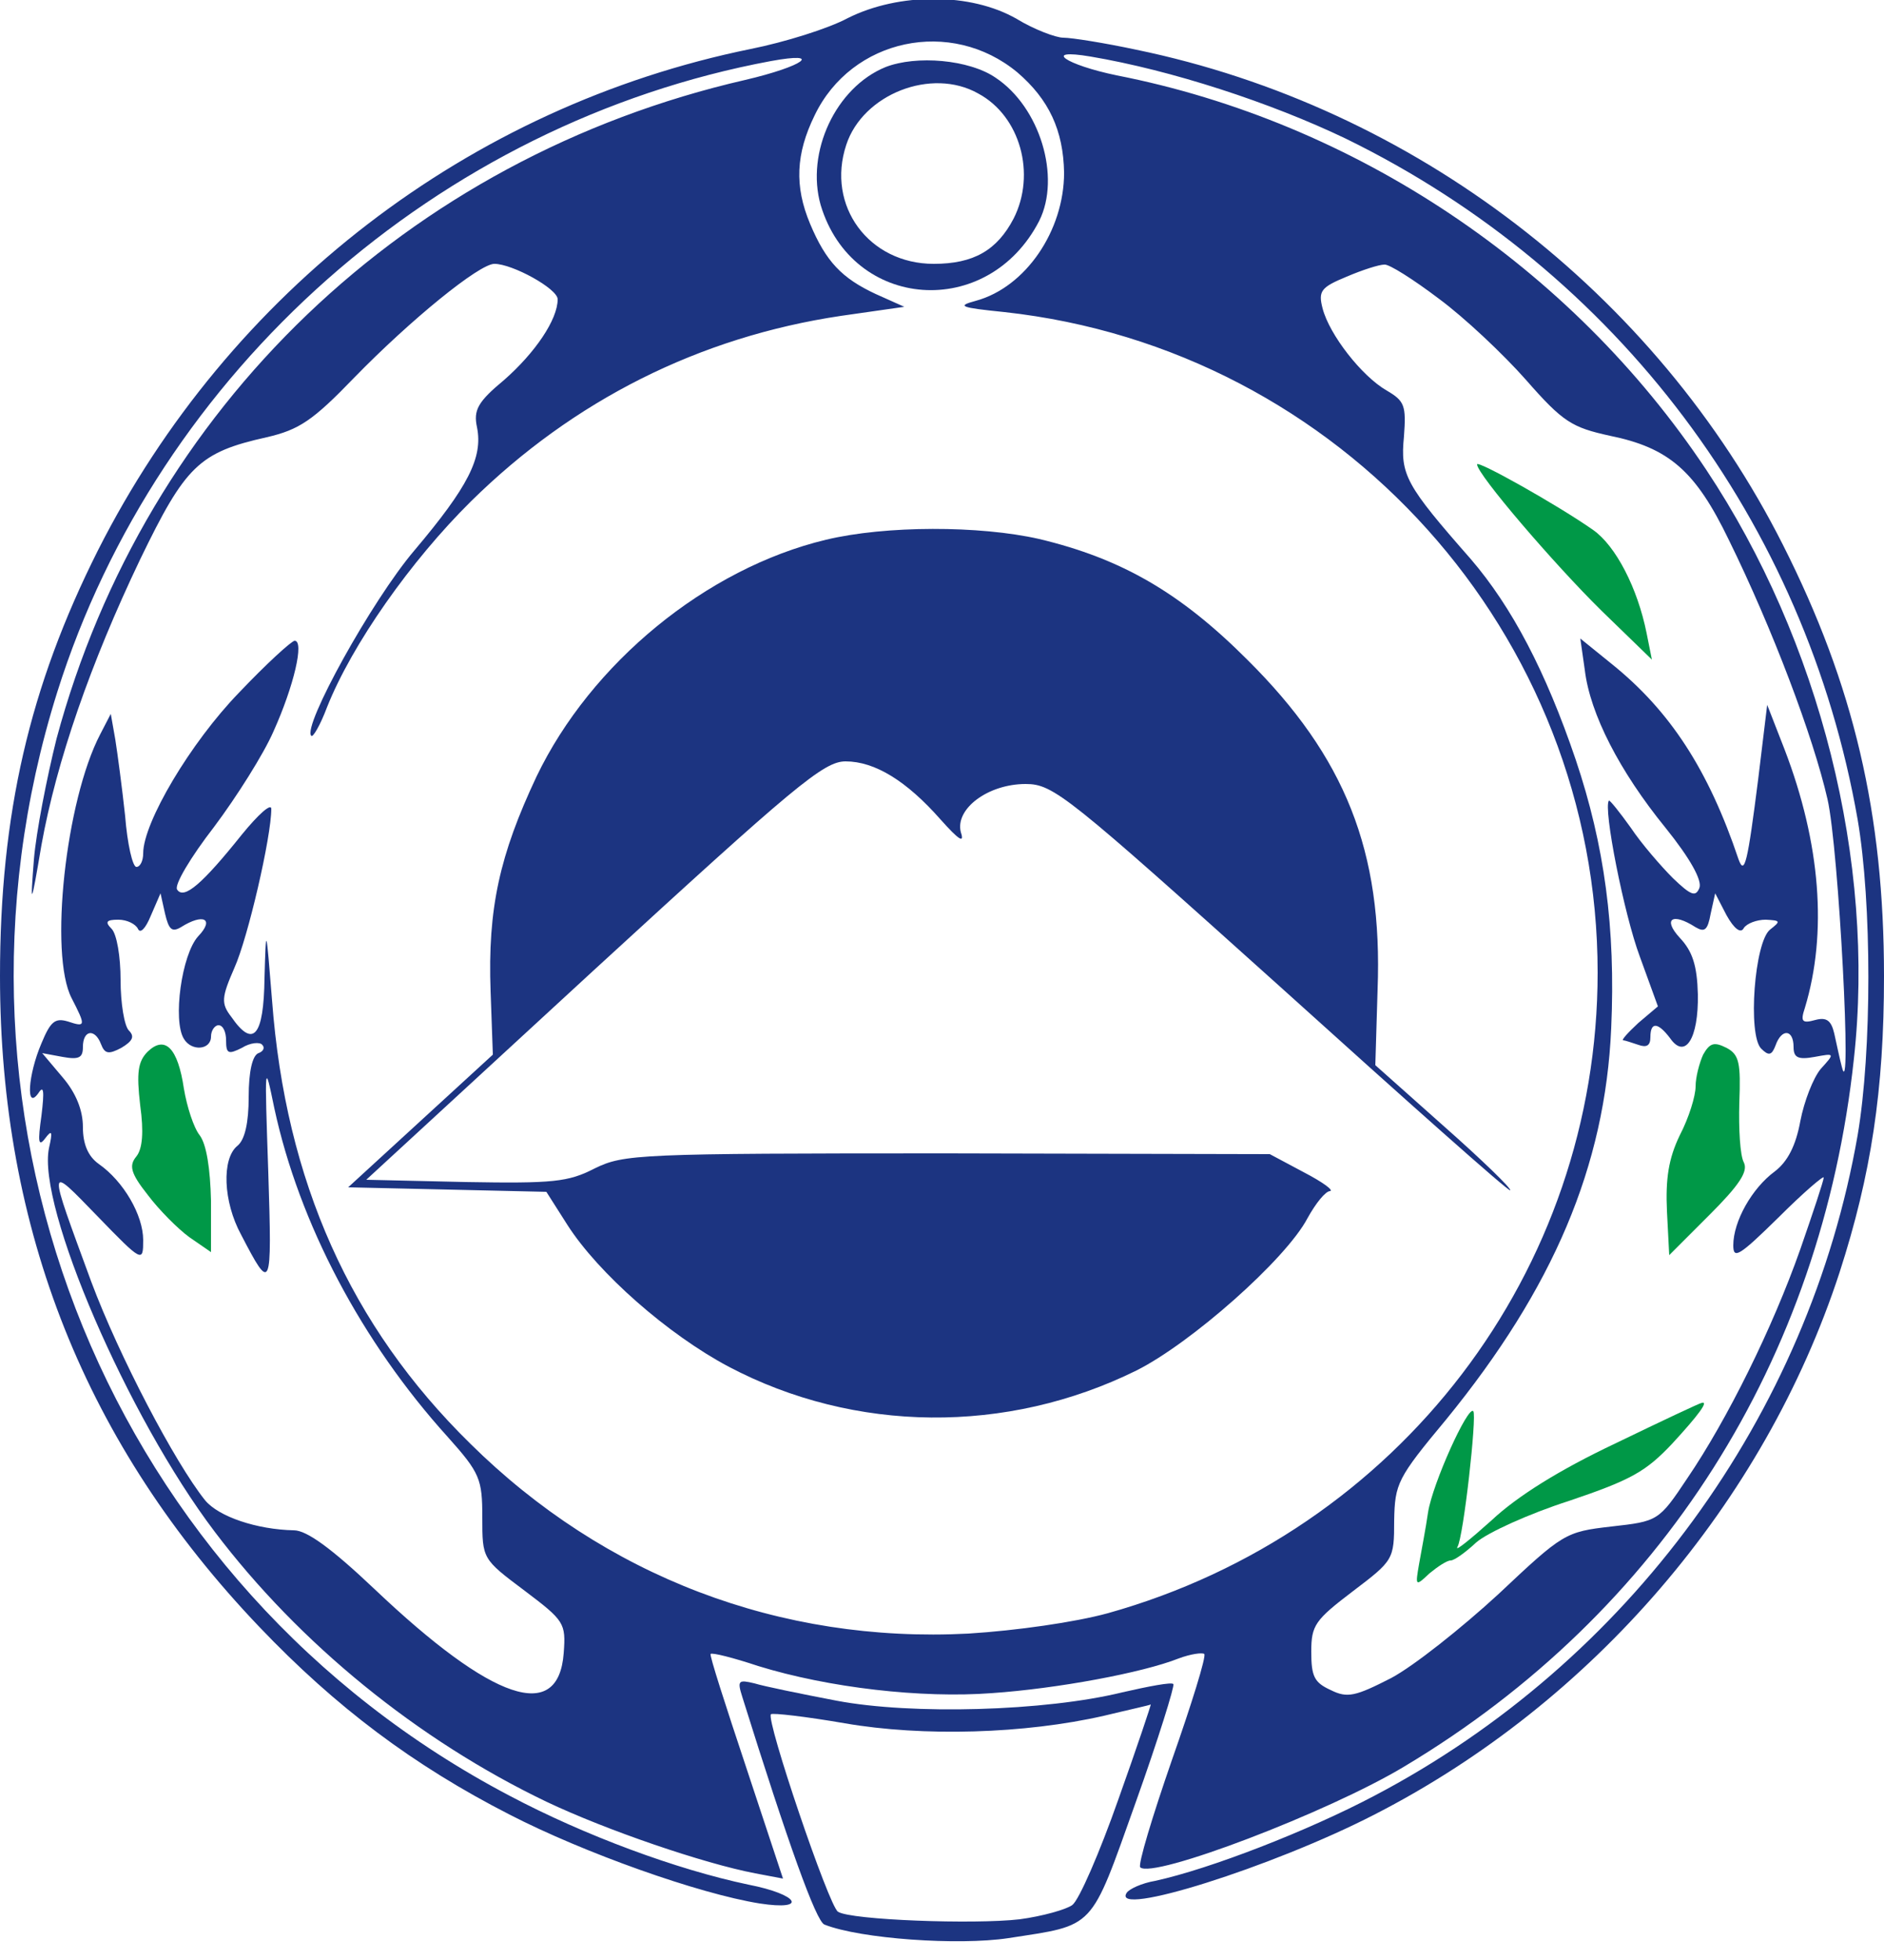 <?xml version="1.0" standalone="no"?>
<!DOCTYPE svg PUBLIC "-//W3C//DTD SVG 20010904//EN"
 "http://www.w3.org/TR/2001/REC-SVG-20010904/DTD/svg10.dtd">
<svg version="1.0" xmlns="http://www.w3.org/2000/svg"
 width="250pt" height="260pt" viewBox="0 0 250 260"
 preserveAspectRatio="xMidYMid meet" fill="red">
<g transform="translate(0,260) scale(0.1,-0.1)"
fill="yellow" stroke="none">
<path  fill="#1C3481" d="M1125 2576 c-26 -14 -84 -32 -129 -41 -373 -76 -692 -321 -866 -665
-91 -181 -130 -350 -130 -565 0 -337 114 -622 344 -863 102 -107 205 -184 332
-249 99 -51 251 -105 332 -118 65 -10 52 12 -15 25 -95 20 -217 65 -317 118
-529 278 -780 891 -600 1464 134 426 506 755 947 837 71 13 43 -7 -34 -25
-449 -103 -796 -435 -914 -874 -13 -52 -27 -124 -30 -160 -5 -64 -4 -64 10 19
20 111 65 241 131 379 60 124 78 142 168 162 43 10 61 22 116 79 75 77 166
151 186 151 24 0 84 -33 84 -47 0 -27 -30 -71 -71 -107 -35 -29 -41 -40 -36
-63 8 -40 -12 -79 -83 -163 -57 -67 -149 -234 -137 -246 2 -3 12 14 21 38 33
83 111 194 191 273 136 134 303 218 491 246 l84 12 -38 17 c-45 21 -66 43 -87
93 -21 50 -19 93 6 144 49 102 181 130 269 57 42 -36 61 -77 62 -133 0 -77
-51 -152 -117 -170 -26 -7 -21 -9 38 -15 447 -49 787 -428 787 -876 0 -396
-264 -742 -650 -850 -44 -12 -121 -23 -185 -27 -250 -13 -483 76 -661 252
-159 156 -245 348 -263 588 -8 99 -8 100 -10 30 -1 -78 -15 -94 -44 -52 -14
18 -13 26 4 65 18 40 49 174 49 211 0 8 -17 -7 -39 -34 -52 -65 -77 -87 -86
-73 -4 6 18 43 49 83 30 40 66 97 79 127 27 60 41 120 28 120 -4 0 -38 -31
-74 -69 -64 -66 -127 -172 -127 -213 0 -10 -4 -18 -9 -18 -5 0 -12 30 -15 68
-4 37 -10 82 -13 101 l-6 34 -14 -27 c-46 -88 -68 -292 -38 -350 19 -37 19
-39 -5 -31 -17 5 -23 0 -35 -29 -18 -42 -21 -90 -4 -66 7 11 8 3 4 -30 -5 -35
-4 -42 5 -30 9 12 10 9 5 -13 -16 -77 104 -356 220 -509 112 -148 269 -276
440 -358 80 -38 209 -82 277 -95 l37 -7 -49 148 c-27 81 -49 149 -47 150 2 2
30 -5 63 -16 94 -29 217 -43 310 -36 87 6 200 27 248 46 16 6 31 8 34 6 3 -3
-17 -67 -43 -141 -26 -75 -45 -138 -42 -142 16 -16 250 73 351 134 341 204
553 539 596 938 29 262 -45 555 -196 782 -179 269 -466 461 -782 523 -68 14
-100 36 -35 25 107 -18 239 -61 339 -109 360 -176 610 -509 679 -903 19 -111
19 -307 0 -419 -65 -372 -304 -699 -641 -876 -89 -47 -218 -97 -291 -113 -18
-3 -35 -11 -38 -16 -21 -33 193 34 329 104 289 148 517 413 617 719 42 130 59
242 59 393 0 215 -40 386 -134 572 -169 335 -490 581 -858 657 -42 9 -86 16
-97 16 -10 0 -39 11 -62 25 -61 35 -156 35 -224 1z m784 -372 c34 -25 86 -74
116 -108 49 -56 61 -63 111 -74 79 -16 114 -47 158 -138 58 -118 112 -261 131
-344 15 -65 33 -413 19 -355 -3 11 -7 31 -10 44 -4 17 -10 22 -25 18 -18 -5
-20 -2 -14 16 30 99 21 218 -27 343 l-23 59 -12 -99 c-14 -110 -18 -128 -26
-106 -40 119 -91 197 -168 259 l-42 34 6 -42 c7 -58 46 -134 107 -209 33 -41
49 -70 45 -80 -5 -12 -11 -10 -35 13 -16 16 -42 46 -56 67 -15 21 -28 37 -29
36 -8 -9 20 -151 41 -207 l24 -66 -26 -22 c-14 -13 -23 -23 -20 -23 2 0 11 -3
20 -6 11 -4 16 -1 16 10 0 21 10 20 26 -1 20 -29 38 -1 37 58 -1 38 -7 57 -24
75 -23 25 -10 34 21 14 12 -7 16 -4 20 18 l6 27 15 -29 c10 -18 19 -25 23 -17
4 6 17 11 29 11 20 -1 20 -2 6 -13 -21 -16 -30 -140 -12 -158 10 -10 14 -9 19
4 8 23 24 22 24 -2 0 -14 6 -17 28 -13 27 5 27 5 8 -16 -10 -12 -22 -43 -27
-69 -6 -33 -17 -54 -34 -67 -30 -22 -55 -66 -55 -98 0 -19 8 -14 60 37 33 33
60 56 60 53 0 -4 -14 -46 -31 -95 -37 -105 -97 -226 -150 -304 -38 -57 -39
-57 -101 -64 -61 -7 -64 -9 -150 -90 -49 -45 -112 -95 -142 -111 -47 -24 -58
-27 -80 -16 -22 10 -26 18 -26 51 0 35 5 42 55 80 54 41 55 42 55 94 1 49 4
56 69 134 142 174 211 336 219 519 6 133 -9 243 -47 356 -40 118 -85 203 -139
266 -87 99 -94 112 -89 163 3 41 1 47 -23 61 -33 19 -76 74 -85 109 -6 23 -2
28 32 42 21 9 43 16 50 16 6 1 39 -20 72 -45z m-1669 -834 c30 19 45 11 23
-12 -22 -24 -34 -112 -19 -136 10 -17 36 -15 36 3 0 8 5 15 10 15 6 0 10 -9
10 -20 0 -18 3 -19 21 -10 11 7 24 8 27 4 4 -4 1 -9 -5 -11 -8 -3 -13 -24 -13
-58 0 -34 -5 -57 -15 -65 -21 -17 -19 -74 5 -118 40 -77 41 -75 36 83 -5 147
-5 148 8 85 33 -153 116 -310 230 -436 43 -48 46 -56 46 -107 0 -55 0 -55 56
-97 53 -40 55 -43 52 -83 -7 -93 -94 -64 -251 85 -57 54 -90 78 -107 78 -49 1
-100 18 -118 40 -40 50 -114 191 -151 290 -58 158 -59 156 8 87 60 -62 61 -62
61 -32 0 33 -26 78 -59 101 -14 10 -21 26 -21 49 0 22 -9 45 -27 66 l-27 32
27 -5 c22 -4 27 -1 27 13 0 23 16 25 24 4 5 -13 10 -14 27 -5 15 9 18 15 10
23 -6 6 -11 36 -11 67 0 31 -5 61 -12 68 -9 9 -7 12 9 12 12 0 23 -6 26 -12 3
-7 10 0 17 17 l13 30 6 -27 c5 -21 9 -25 21 -18z"/>
<path fill="#009847" d="M1960 1984 c0 -13 102 -132 165 -194 l67 -65 -7 35 c-12 60 -41 116
-71 137 -47 33 -154 93 -154 87z"/>
<path fill="#009847" d="M2260 1201 c-5 -11 -10 -30 -10 -42 0 -13 -9 -42 -21 -65 -15 -31
-19 -58 -17 -101 l3 -58 53 53 c40 40 52 58 46 70 -5 9 -7 45 -6 79 2 53 0 64
-17 73 -16 8 -22 7 -31 -9z"/>
<path fill="#009847" d="M2143 685 c-74 -35 -130 -70 -164 -102 -29 -26 -49 -42 -45 -35 8 13
26 175 21 180 -7 8 -54 -96 -60 -134 -3 -21 -9 -52 -12 -69 -5 -29 -5 -30 14
-12 11 9 23 17 28 17 5 0 20 11 34 24 15 13 70 38 123 55 83 28 102 39 137 76
35 38 49 57 39 54 -2 0 -53 -24 -115 -54z"/>
<path  fill="#009847" d="M196 1205 c-13 -13 -15 -28 -10 -71 5 -36 3 -58 -5 -68 -10 -12 -8
-22 15 -51 15 -20 40 -45 55 -56 l29 -20 0 68 c-1 43 -6 75 -15 87 -8 10 -17
38 -21 62 -8 54 -25 71 -48 49z"/>
<path fill="#1C3481" d="M1175 2511 c-66 -27 -106 -113 -86 -183 42 -140 222 -153 290 -21 29
58 1 151 -58 190 -35 24 -105 30 -146 14z m123 -35 c56 -30 77 -107 47 -166
-22 -42 -53 -60 -106 -60 -86 0 -143 77 -116 158 22 67 113 103 175 68z"/>
<path fill="#1C3481" d="M1096 1884 c-159 -38 -312 -164 -384 -314 -49 -104 -65 -175 -61
-285 l3 -84 -96 -88 -96 -88 132 -3 131 -3 28 -44 c41 -64 133 -145 214 -188
167 -88 369 -90 541 -5 72 36 198 147 227 202 11 20 24 36 30 36 5 1 -10 12
-35 25 l-45 24 -428 1 c-411 0 -429 -1 -468 -20 -35 -18 -55 -20 -171 -18
l-132 3 302 278 c267 245 305 277 334 277 39 0 81 -26 126 -77 25 -28 32 -32
27 -17 -8 31 36 64 86 64 37 0 55 -15 340 -271 165 -149 301 -270 303 -268 2
2 -37 40 -88 85 l-91 81 3 100 c7 184 -43 309 -173 438 -89 89 -167 134 -276
160 -79 18 -204 18 -283 -1z"/>
<path fill="#1C3481" d="M985 349 c61 -195 98 -298 109 -302 48 -19 178 -28 244 -18 116 18
108 9 169 180 30 84 52 155 50 157 -2 3 -33 -3 -68 -11 -102 -25 -279 -30
-379 -11 -47 9 -96 19 -109 23 -21 5 -23 4 -16 -18z m499 -136 c-25 -71 -52
-133 -61 -140 -8 -6 -40 -15 -70 -19 -60 -7 -224 -1 -241 10 -12 7 -96 255
-89 262 2 2 46 -3 98 -12 104 -18 239 -14 344 10 33 8 61 14 62 15 1 1 -18
-56 -43 -126z"/>
</g>
</svg>
